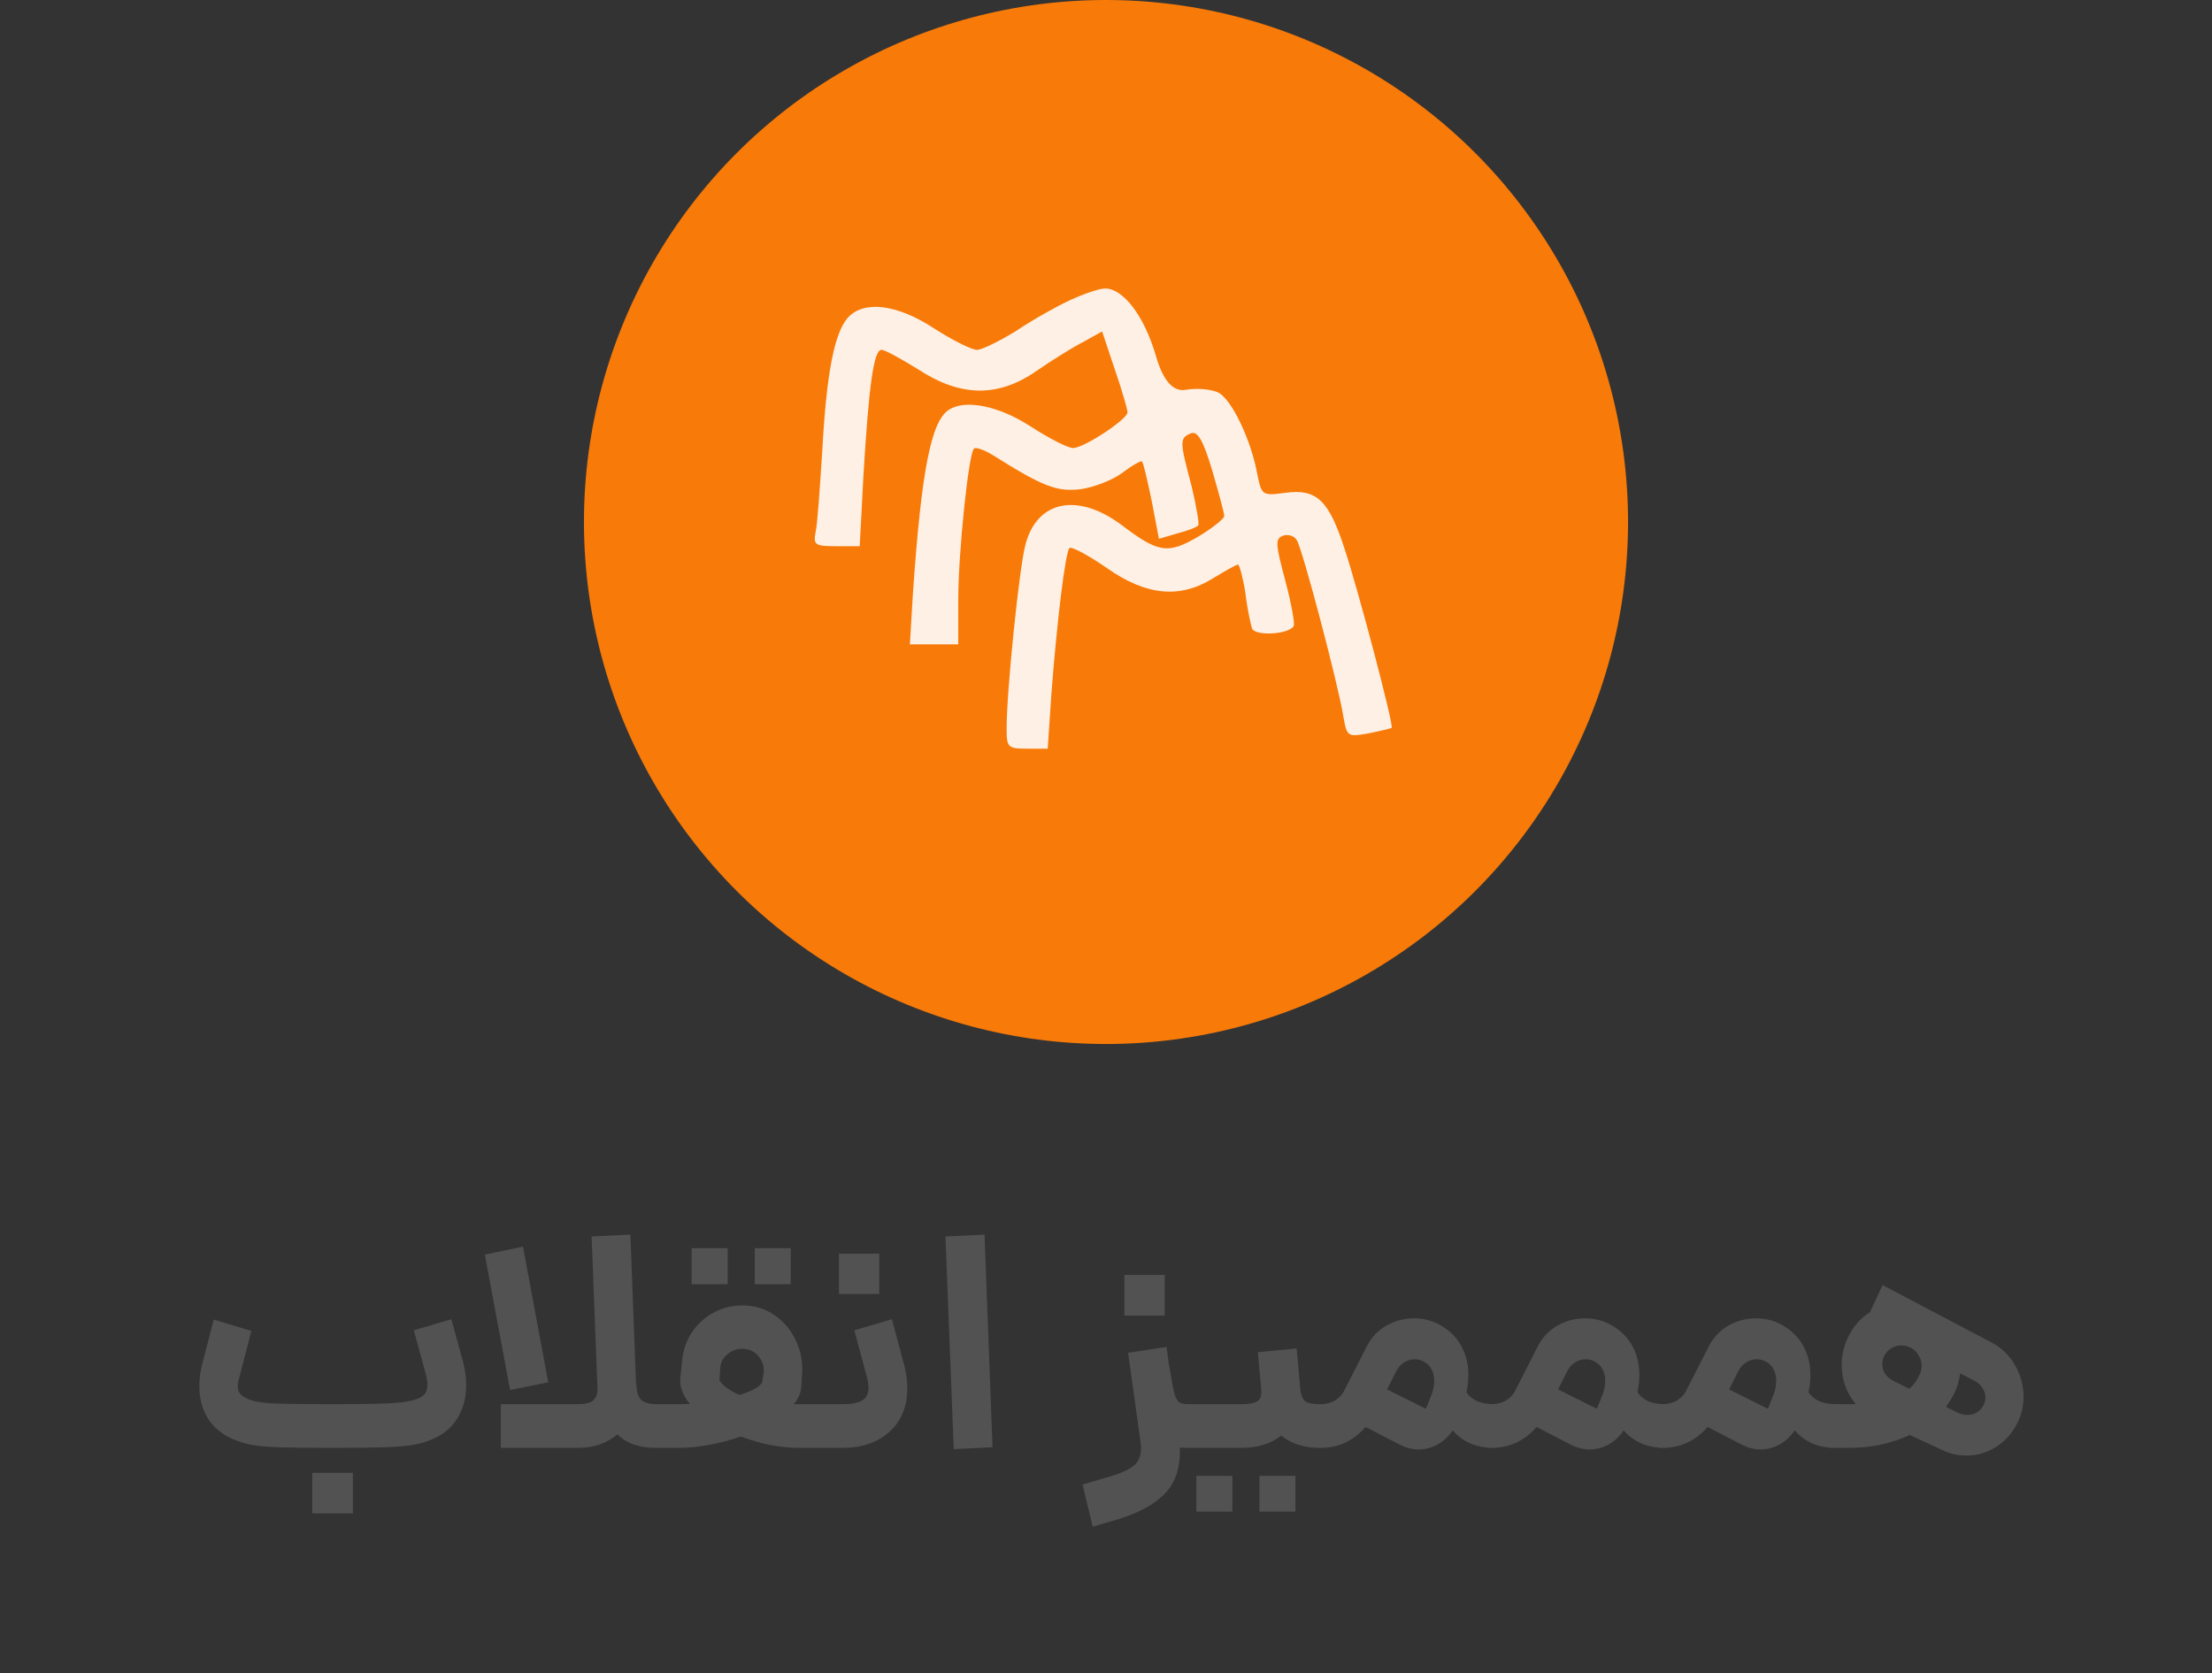 <svg width="115" height="87" viewBox="0 0 115 87" fill="none" xmlns="http://www.w3.org/2000/svg">
<rect x="0" y="0" width="115" height="87" fill="#333333" stroke="none"/>
<circle cx="57.5" cy="27.141" r="27.141" fill="#F87A08"/>
<path d="M55.632 15.606C54.941 15.925 53.684 16.627 52.836 17.201C51.956 17.744 51.044 18.19 50.793 18.19C50.51 18.19 49.504 17.68 48.562 17.074C46.613 15.798 44.885 15.606 44.068 16.531C43.376 17.329 42.968 19.402 42.748 23.454C42.622 25.4 42.496 27.282 42.402 27.665C42.276 28.335 42.371 28.399 43.471 28.399H44.696L44.885 24.794C45.168 20.072 45.419 18.19 45.828 18.19C46.016 18.19 46.865 18.669 47.745 19.211C49.944 20.647 51.893 20.679 53.904 19.275C54.69 18.733 55.758 18.063 56.324 17.776L57.298 17.233L57.958 19.211C58.335 20.296 58.618 21.285 58.618 21.444C58.618 21.795 56.355 23.295 55.789 23.295C55.507 23.295 54.532 22.784 53.59 22.178C51.924 21.093 50.164 20.742 49.316 21.317C48.404 21.923 47.902 24.475 47.462 30.855L47.305 33.503H49.819V31.174C49.819 28.782 50.353 23.582 50.636 23.326C50.73 23.231 51.17 23.39 51.641 23.677C54.218 25.304 54.972 25.591 56.198 25.432C56.889 25.336 57.864 24.953 58.366 24.571C58.869 24.188 59.341 23.933 59.372 23.996C59.435 24.028 59.655 24.985 59.875 26.038L60.252 28.016L61.226 27.729C61.729 27.601 62.232 27.41 62.295 27.314C62.358 27.25 62.2 26.325 61.949 25.273C61.32 22.912 61.32 22.784 61.917 22.529C62.263 22.401 62.546 22.88 63.017 24.443C63.363 25.623 63.646 26.676 63.646 26.836C63.646 26.963 63.017 27.474 62.263 27.92C60.723 28.814 60.221 28.75 58.335 27.314C56.041 25.591 53.904 26.006 53.307 28.335C52.993 29.515 52.333 35.896 52.333 37.874C52.333 38.863 52.395 38.927 53.401 38.927H54.47L54.658 36.119C54.941 32.387 55.381 28.718 55.601 28.495C55.695 28.399 56.544 28.846 57.518 29.515C59.592 30.983 61.352 31.142 63.08 30.058C63.709 29.675 64.274 29.356 64.369 29.356C64.432 29.356 64.62 30.026 64.746 30.823C64.84 31.653 65.029 32.482 65.091 32.674C65.249 33.089 67.008 32.993 67.26 32.546C67.323 32.419 67.134 31.366 66.82 30.185C66.317 28.303 66.286 28.016 66.694 27.857C66.946 27.761 67.291 27.857 67.417 28.08C67.731 28.59 69.585 35.641 69.837 37.236C70.025 38.321 70.057 38.321 71.157 38.129C71.785 38.001 72.319 37.874 72.351 37.842C72.477 37.746 70.622 30.696 69.9 28.526C69.083 26.006 68.454 25.4 66.82 25.623C65.626 25.783 65.594 25.751 65.374 24.698C65.06 22.912 64.055 20.806 63.363 20.423C62.986 20.232 62.232 20.168 61.666 20.264C60.996 20.392 60.472 19.807 60.095 18.509C59.498 16.436 58.398 15 57.455 15C57.141 15 56.324 15.287 55.632 15.606ZM60.786 21.093C61.697 21.412 59.608 20.264 59.168 20.742C58.916 21.029 58.445 22.111 58.319 22.59C58.099 23.451 60.441 24.22 59.623 23.709C59.152 23.422 58.712 23.135 58.649 23.071C58.586 23.007 58.743 22.72 59.026 22.401C59.341 22.082 59.466 21.731 59.372 21.604C59.215 21.444 59.466 20.742 59.686 20.742C59.749 20.742 60.221 20.902 60.786 21.093ZM64.488 28.211C64.865 28.466 65.4 29.098 64.96 29.608C64.677 29.927 66.355 28.804 66.399 28.804L64.96 28.08L65.531 26.947C64.651 26.245 63.583 28.144 64.117 27.314C64.432 26.868 64.557 26.485 64.463 26.485C64.337 26.485 64.337 26.325 64.432 26.166C64.62 25.847 63.294 27.413 64.488 28.211Z" fill="white" fill-opacity="0.89"/>
<path d="M17.147 75.281C15.963 75.281 15.072 75.271 14.475 75.249C13.877 75.228 13.408 75.185 13.067 75.121C12.726 75.057 12.4 74.956 12.091 74.817C11.525 74.572 11.094 74.209 10.795 73.729C10.507 73.249 10.363 72.695 10.363 72.065C10.363 71.703 10.411 71.329 10.507 70.945L11.115 68.609L13.067 69.201L12.443 71.617C12.389 71.809 12.363 71.964 12.363 72.081C12.363 72.241 12.405 72.375 12.491 72.481C12.576 72.577 12.71 72.663 12.891 72.737C13.115 72.844 13.493 72.919 14.027 72.961C14.56 72.993 15.653 73.009 17.307 73.009H17.323C18.933 73.009 20 72.988 20.523 72.945C21.046 72.903 21.435 72.833 21.691 72.737C21.872 72.663 22.006 72.572 22.091 72.465C22.176 72.348 22.219 72.193 22.219 72.001C22.219 71.831 22.187 71.628 22.123 71.393L21.515 69.169L23.467 68.593L24.075 70.817C24.181 71.212 24.235 71.617 24.235 72.033C24.235 72.673 24.085 73.239 23.787 73.729C23.499 74.209 23.072 74.572 22.507 74.817C22.198 74.956 21.861 75.057 21.499 75.121C21.136 75.185 20.645 75.228 20.027 75.249C19.419 75.271 18.517 75.281 17.323 75.281H17.307H17.147ZM16.235 76.577H18.347V78.689H16.235V76.577ZM34.118 75.281C33.233 75.281 32.561 75.047 32.102 74.577C31.548 75.047 30.854 75.281 30.022 75.281H26.038V73.009H30.022C30.438 73.009 30.716 72.94 30.854 72.801C31.004 72.652 31.073 72.455 31.062 72.209L30.758 64.289L32.774 64.193L33.062 71.825L33.078 71.953C33.1 72.369 33.19 72.652 33.35 72.801C33.521 72.94 33.777 73.009 34.118 73.009H34.438L34.566 74.145L34.438 75.281H34.118ZM27.19 64.817L28.502 71.873L26.518 72.273L25.206 65.233L27.19 64.817ZM34.279 73.009H35.303C35.538 73.009 35.725 73.004 35.863 72.993C35.501 72.545 35.335 72.108 35.367 71.681L35.463 70.737C35.517 70.193 35.687 69.703 35.975 69.265C36.274 68.828 36.653 68.487 37.111 68.241C37.57 67.996 38.066 67.873 38.599 67.873C39.218 67.873 39.767 68.039 40.247 68.369C40.738 68.7 41.111 69.137 41.367 69.681C41.623 70.215 41.735 70.78 41.703 71.377L41.655 72.113C41.645 72.401 41.517 72.7 41.271 73.009H41.543H42.711L42.839 74.145L42.711 75.281H41.543C40.573 75.281 39.565 75.084 38.519 74.689C37.997 74.871 37.453 75.015 36.887 75.121C36.333 75.228 35.805 75.281 35.303 75.281H34.279V73.009ZM35.959 64.897H37.831V66.769H35.959V64.897ZM37.399 71.777C37.613 72.076 37.965 72.327 38.455 72.529C39.117 72.316 39.506 72.097 39.623 71.873L39.703 71.361C39.735 71.052 39.645 70.769 39.431 70.513C39.218 70.257 38.935 70.129 38.583 70.129C38.295 70.129 38.039 70.225 37.815 70.417C37.591 70.599 37.469 70.833 37.447 71.121L37.399 71.777ZM39.239 64.897H41.111V66.769H39.239V64.897ZM42.545 73.009H43.809C44.268 73.009 44.604 72.945 44.817 72.817C45.041 72.689 45.153 72.465 45.153 72.145C45.153 71.985 45.121 71.788 45.057 71.553L44.417 69.169L46.369 68.593L47.009 70.977C47.116 71.393 47.169 71.799 47.169 72.193C47.169 73.132 46.86 73.884 46.241 74.449C45.622 75.004 44.812 75.281 43.809 75.281H42.545V73.009ZM43.617 65.185H45.713V67.281H43.617V65.185ZM49.153 64.289L51.185 64.193L51.601 75.249L49.585 75.345L49.153 64.289ZM61.737 75.281C61.556 75.281 61.423 75.276 61.337 75.265C61.38 76.311 61.108 77.121 60.521 77.697C59.945 78.284 59.039 78.748 57.801 79.089L56.809 79.377L56.281 77.185L57.273 76.897C58.031 76.695 58.559 76.487 58.857 76.273C59.167 76.06 59.321 75.735 59.321 75.297C59.321 75.223 59.311 75.1 59.289 74.929L58.649 70.337L60.649 70.033L60.761 70.897C60.793 71.036 60.868 71.452 60.985 72.145C61.049 72.497 61.135 72.732 61.241 72.849C61.348 72.956 61.513 73.009 61.737 73.009H61.817L61.945 74.145L61.817 75.281H61.737ZM58.457 66.289H60.553V68.401H58.457V66.289ZM61.717 73.009H64.533C64.949 73.009 65.231 72.956 65.381 72.849C65.53 72.743 65.594 72.561 65.573 72.305V72.273L65.397 70.305L67.413 70.113L67.589 72.081V72.177C67.632 72.519 67.717 72.743 67.845 72.849C67.984 72.956 68.245 73.009 68.629 73.009L68.757 74.145L68.629 75.281C67.797 75.281 67.125 75.068 66.613 74.641C66.069 75.068 65.376 75.281 64.533 75.281H61.717V73.009ZM62.197 76.737H64.069V78.593H62.197V76.737ZM65.477 76.737H67.349V78.593H65.477V76.737ZM77.667 75.281C76.76 75.281 76.046 74.977 75.523 74.369C75.32 74.679 75.059 74.924 74.739 75.105C74.43 75.276 74.099 75.361 73.747 75.361C73.427 75.361 73.107 75.281 72.787 75.121L70.995 74.193C70.365 74.919 69.582 75.281 68.643 75.281H68.467V73.009H68.643C68.909 73.009 69.144 72.956 69.347 72.849C69.56 72.732 69.725 72.577 69.843 72.385L71.059 70.001C71.293 69.543 71.629 69.185 72.067 68.929C72.515 68.673 72.995 68.545 73.507 68.545C73.987 68.545 74.424 68.652 74.819 68.865C75.331 69.143 75.71 69.505 75.955 69.953C76.211 70.401 76.339 70.913 76.339 71.489C76.339 71.777 76.307 72.076 76.243 72.385C76.36 72.577 76.541 72.732 76.787 72.849C77.032 72.956 77.326 73.009 77.667 73.009L77.795 74.145L77.667 75.281ZM74.003 73.185C74.056 73.217 74.088 73.233 74.099 73.233C74.12 73.233 74.141 73.212 74.163 73.169L74.355 72.689C74.493 72.38 74.563 72.081 74.563 71.793C74.563 71.559 74.515 71.356 74.419 71.185C74.323 71.004 74.184 70.871 74.003 70.785C73.864 70.711 73.71 70.673 73.539 70.673C73.347 70.673 73.16 70.732 72.979 70.849C72.808 70.956 72.669 71.121 72.563 71.345L72.115 72.241L74.003 73.185ZM86.558 75.281C85.651 75.281 84.936 74.977 84.413 74.369C84.211 74.679 83.95 74.924 83.629 75.105C83.32 75.276 82.99 75.361 82.638 75.361C82.317 75.361 81.998 75.281 81.677 75.121L79.885 74.193C79.256 74.919 78.472 75.281 77.534 75.281H77.358V73.009H77.534C77.8 73.009 78.035 72.956 78.237 72.849C78.451 72.732 78.616 72.577 78.734 72.385L79.95 70.001C80.184 69.543 80.52 69.185 80.957 68.929C81.406 68.673 81.885 68.545 82.397 68.545C82.877 68.545 83.315 68.652 83.71 68.865C84.222 69.143 84.6 69.505 84.846 69.953C85.102 70.401 85.23 70.913 85.23 71.489C85.23 71.777 85.198 72.076 85.133 72.385C85.251 72.577 85.432 72.732 85.677 72.849C85.923 72.956 86.216 73.009 86.558 73.009L86.686 74.145L86.558 75.281ZM82.894 73.185C82.947 73.217 82.979 73.233 82.99 73.233C83.011 73.233 83.032 73.212 83.053 73.169L83.246 72.689C83.384 72.38 83.454 72.081 83.454 71.793C83.454 71.559 83.406 71.356 83.309 71.185C83.213 71.004 83.075 70.871 82.894 70.785C82.755 70.711 82.6 70.673 82.43 70.673C82.237 70.673 82.051 70.732 81.87 70.849C81.699 70.956 81.56 71.121 81.454 71.345L81.005 72.241L82.894 73.185ZM95.448 75.281C94.541 75.281 93.827 74.977 93.304 74.369C93.102 74.679 92.84 74.924 92.52 75.105C92.211 75.276 91.88 75.361 91.528 75.361C91.208 75.361 90.888 75.281 90.568 75.121L88.776 74.193C88.147 74.919 87.363 75.281 86.424 75.281H86.248V73.009H86.424C86.691 73.009 86.925 72.956 87.128 72.849C87.341 72.732 87.507 72.577 87.624 72.385L88.84 70.001C89.075 69.543 89.411 69.185 89.848 68.929C90.296 68.673 90.776 68.545 91.288 68.545C91.768 68.545 92.206 68.652 92.6 68.865C93.112 69.143 93.491 69.505 93.736 69.953C93.992 70.401 94.12 70.913 94.12 71.489C94.12 71.777 94.088 72.076 94.024 72.385C94.141 72.577 94.323 72.732 94.568 72.849C94.814 72.956 95.107 73.009 95.448 73.009L95.576 74.145L95.448 75.281ZM91.784 73.185C91.838 73.217 91.87 73.233 91.88 73.233C91.901 73.233 91.923 73.212 91.944 73.169L92.136 72.689C92.275 72.38 92.344 72.081 92.344 71.793C92.344 71.559 92.296 71.356 92.2 71.185C92.104 71.004 91.966 70.871 91.784 70.785C91.645 70.711 91.491 70.673 91.32 70.673C91.128 70.673 90.942 70.732 90.76 70.849C90.59 70.956 90.451 71.121 90.344 71.345L89.896 72.241L91.784 73.185ZM95.139 73.009H96.115H96.483C95.992 72.423 95.747 71.74 95.747 70.961C95.747 70.481 95.853 70.012 96.067 69.553C96.333 68.988 96.717 68.545 97.219 68.225L97.875 66.817L103.523 69.793C104.045 70.06 104.456 70.455 104.755 70.977C105.053 71.489 105.203 72.039 105.203 72.625C105.203 73.073 105.107 73.505 104.915 73.921C104.648 74.476 104.275 74.908 103.795 75.217C103.315 75.527 102.797 75.681 102.243 75.681C101.795 75.681 101.384 75.591 101.011 75.409L99.283 74.609C98.333 75.057 97.277 75.281 96.115 75.281H95.139V73.009ZM97.987 70.449C97.901 70.588 97.859 70.753 97.859 70.945C97.859 71.116 97.907 71.276 98.003 71.425C98.099 71.575 98.243 71.697 98.435 71.793L99.267 72.209C99.501 71.996 99.683 71.74 99.811 71.441C99.875 71.292 99.907 71.148 99.907 71.009C99.907 70.828 99.859 70.657 99.763 70.497C99.677 70.327 99.549 70.193 99.379 70.097L99.315 70.065C99.165 69.991 99.005 69.953 98.835 69.953C98.653 69.953 98.488 70.001 98.339 70.097C98.189 70.183 98.072 70.3 97.987 70.449ZM101.827 73.473C101.976 73.537 102.125 73.569 102.275 73.569C102.456 73.569 102.621 73.527 102.771 73.441C102.931 73.345 103.048 73.217 103.123 73.057C103.187 72.929 103.219 72.796 103.219 72.657C103.219 72.487 103.165 72.321 103.059 72.161C102.963 72.001 102.819 71.873 102.627 71.777L101.907 71.409C101.853 71.783 101.763 72.103 101.635 72.369C101.528 72.604 101.373 72.865 101.171 73.153L101.827 73.473Z" fill="#525252"/>
</svg>
